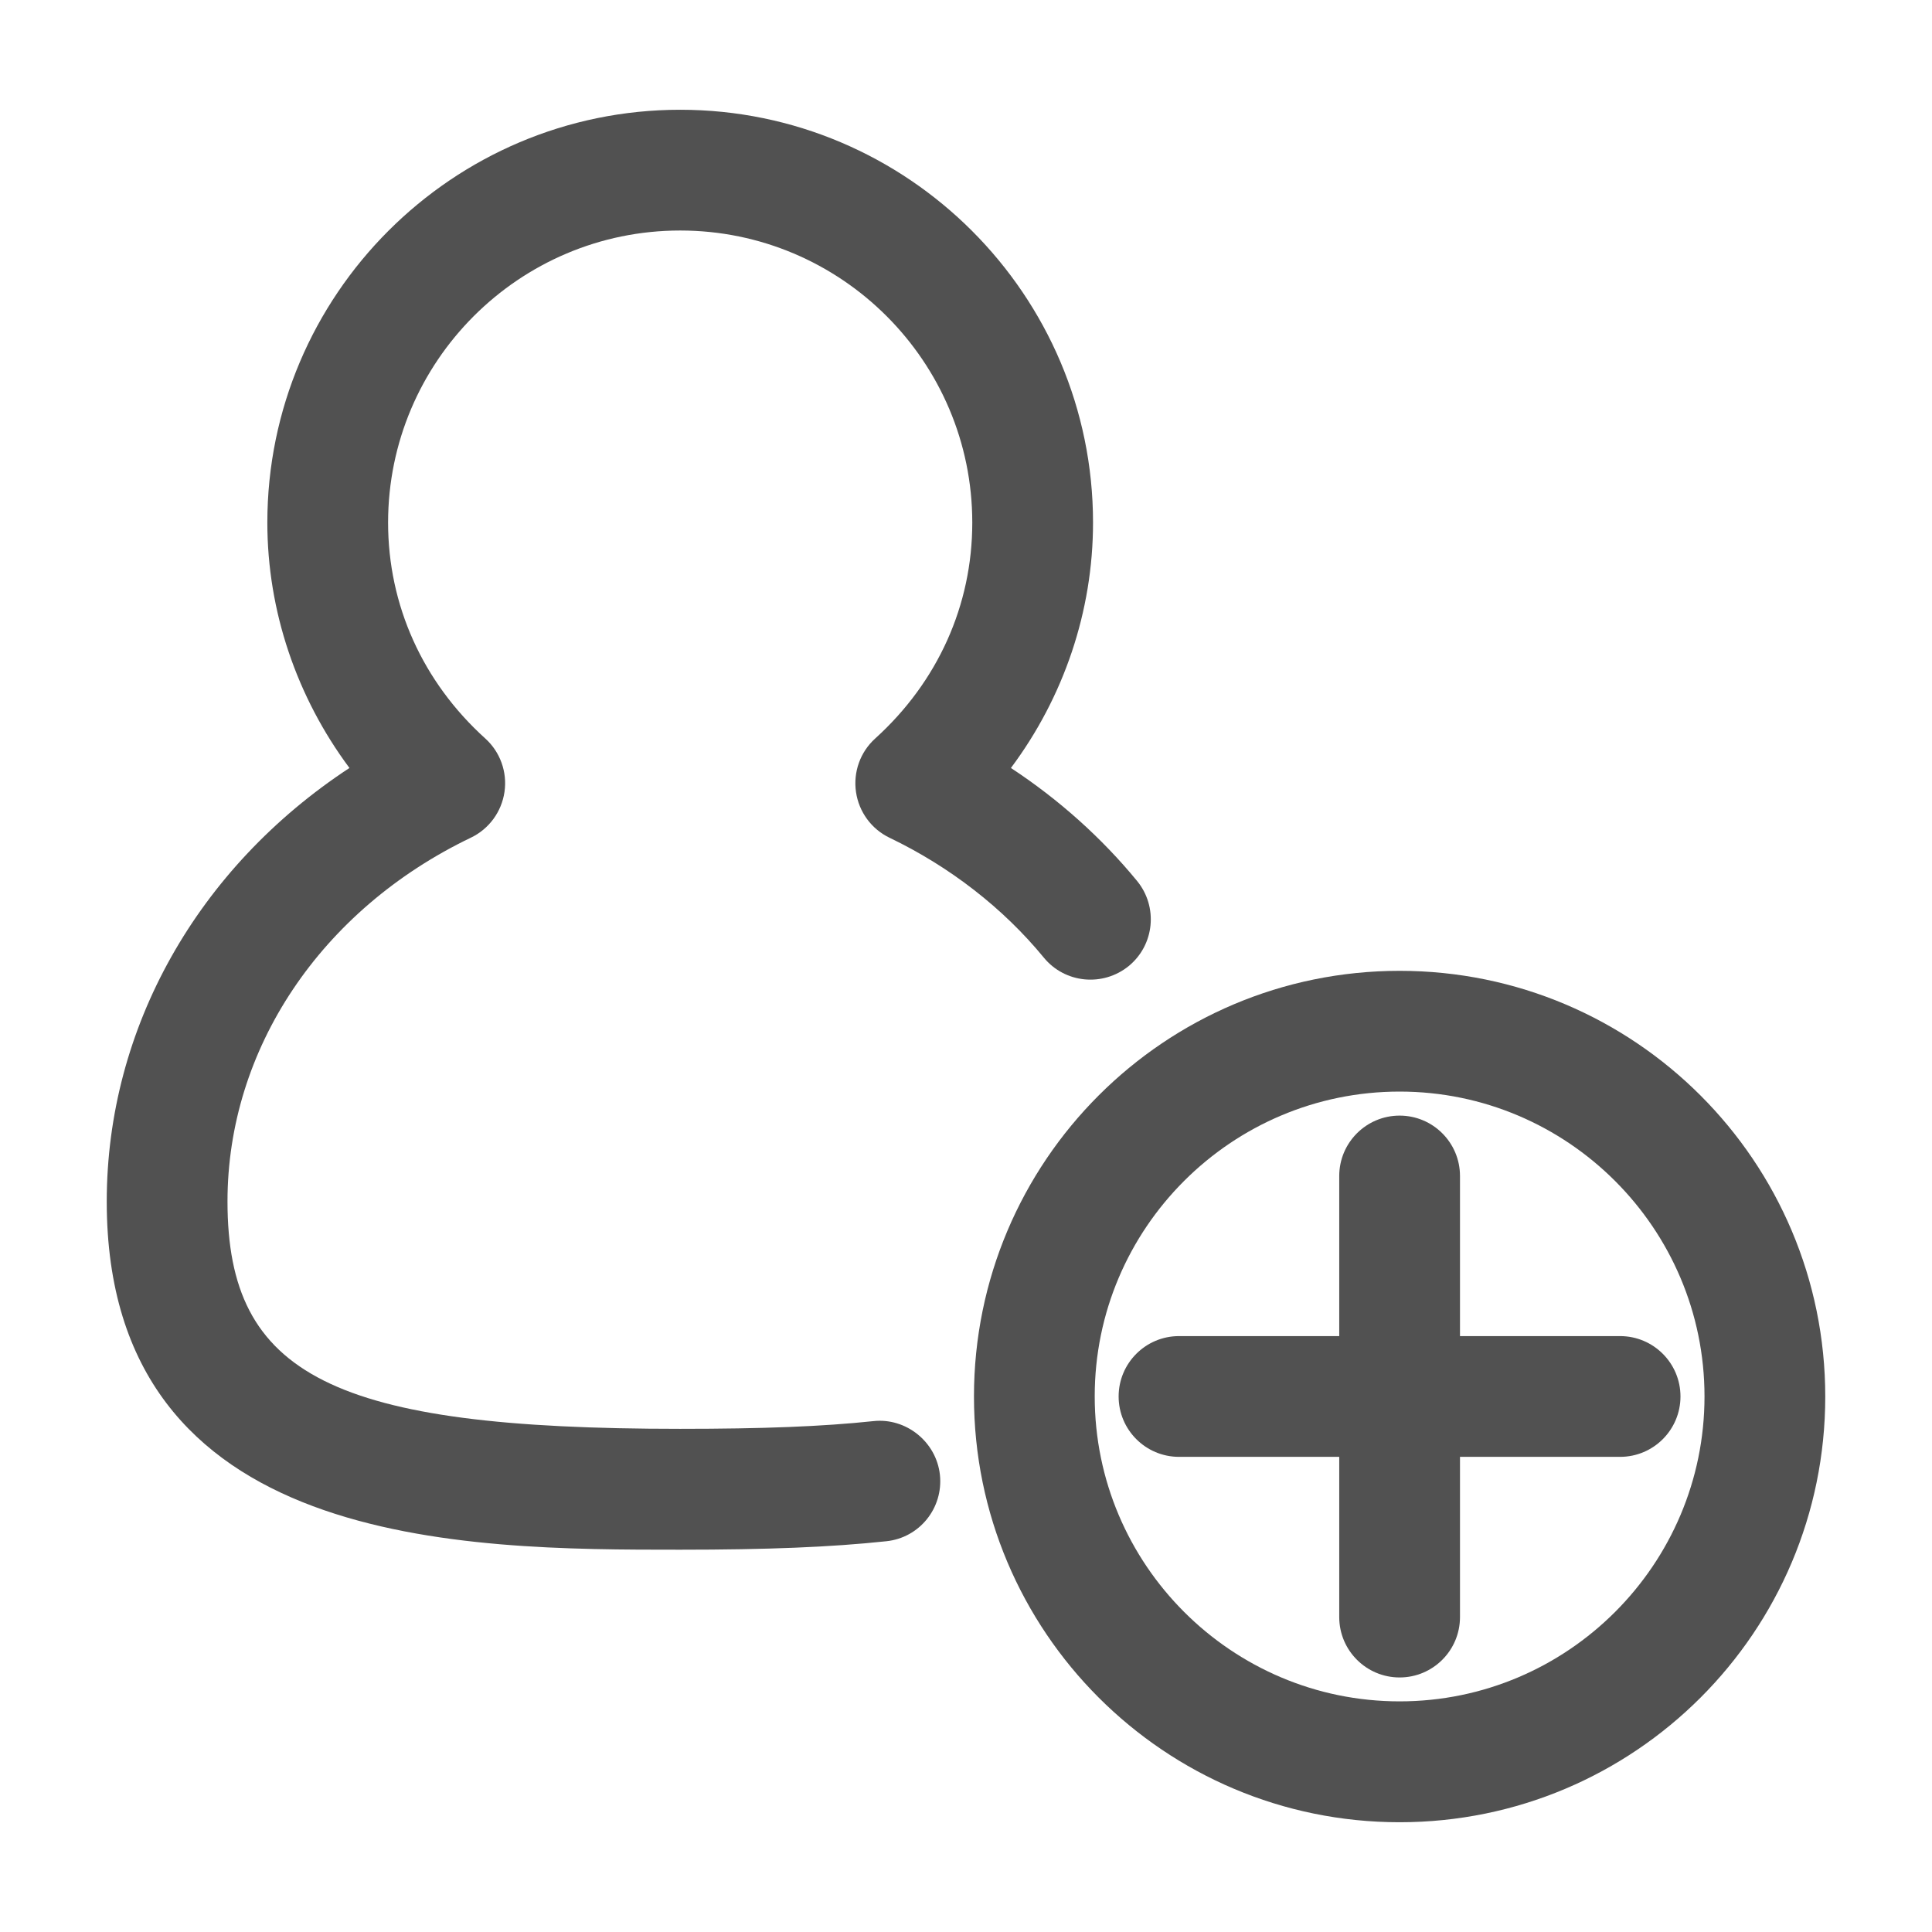 <?xml version="1.0" encoding="utf-8"?>
<!-- Generator: Adobe Illustrator 17.0.0, SVG Export Plug-In . SVG Version: 6.00 Build 0)  -->
<!DOCTYPE svg PUBLIC "-//W3C//DTD SVG 1.1//EN" "http://www.w3.org/Graphics/SVG/1.1/DTD/svg11.dtd">
<svg version="1.1" id="图层_1" xmlns="http://www.w3.org/2000/svg" xmlns:xlink="http://www.w3.org/1999/xlink" x="0px" y="0px"
	 width="16px" height="16px" viewBox="0 0 16 16" enable-background="new 0 0 16 16" xml:space="preserve">
<g>
	<path fill="#515151" d="M11.591,8.04c-1.947,0-3.525,1.578-3.525,3.525s1.578,3.526,3.525,3.526c1.947,0,3.525-1.578,3.525-3.525
		S13.538,8.04,11.591,8.04z M11.591,14.09c-1.392,0-2.525-1.133-2.525-2.525c-0.001-1.392,1.132-2.525,2.525-2.525
		c1.392,0,2.525,1.133,2.525,2.525C14.116,12.957,12.983,14.09,11.591,14.09z"/>
	<path fill="#515151" d="M13.417,11.065h-1.326V9.739c0-0.276-0.224-0.5-0.5-0.5s-0.5,0.224-0.5,0.5v1.326H9.764
		c-0.276,0-0.5,0.224-0.5,0.5s0.224,0.5,0.5,0.5h1.327v1.327c0,0.276,0.224,0.5,0.5,0.5s0.5-0.224,0.5-0.5v-1.327h1.326
		c0.276,0,0.5-0.224,0.5-0.5S13.693,11.065,13.417,11.065z"/>
	<path fill="#515151" d="M7.234,11.769c-0.424,0.045-0.918,0.064-1.602,0.064c-2.873,0-3.748-0.439-3.748-1.883
		c0-1.261,0.772-2.416,2.016-3.013c0.15-0.072,0.254-0.214,0.278-0.379c0.024-0.165-0.036-0.331-0.159-0.442
		C3.5,5.647,3.214,5.011,3.214,4.328c0-1.334,1.085-2.419,2.419-2.419s2.419,1.085,2.419,2.419c0,0.685-0.286,1.319-0.804,1.788
		C7.124,6.228,7.065,6.394,7.089,6.559c0.024,0.165,0.128,0.307,0.278,0.379c0.5,0.24,0.941,0.583,1.277,0.992
		C8.819,8.144,9.134,8.174,9.348,8c0.213-0.175,0.244-0.49,0.069-0.704C9.124,6.939,8.769,6.621,8.372,6.36
		c0.438-0.586,0.68-1.299,0.68-2.032c0-1.885-1.534-3.419-3.419-3.419S2.214,2.443,2.214,4.328c0,0.732,0.243,1.445,0.68,2.032
		c-1.254,0.823-2.01,2.15-2.01,3.591c0,2.883,2.972,2.883,4.748,2.883c0.72,0,1.247-0.021,1.707-0.07
		c0.275-0.028,0.474-0.274,0.445-0.55C7.754,11.939,7.502,11.74,7.234,11.769z"/>
</g>
</svg>
